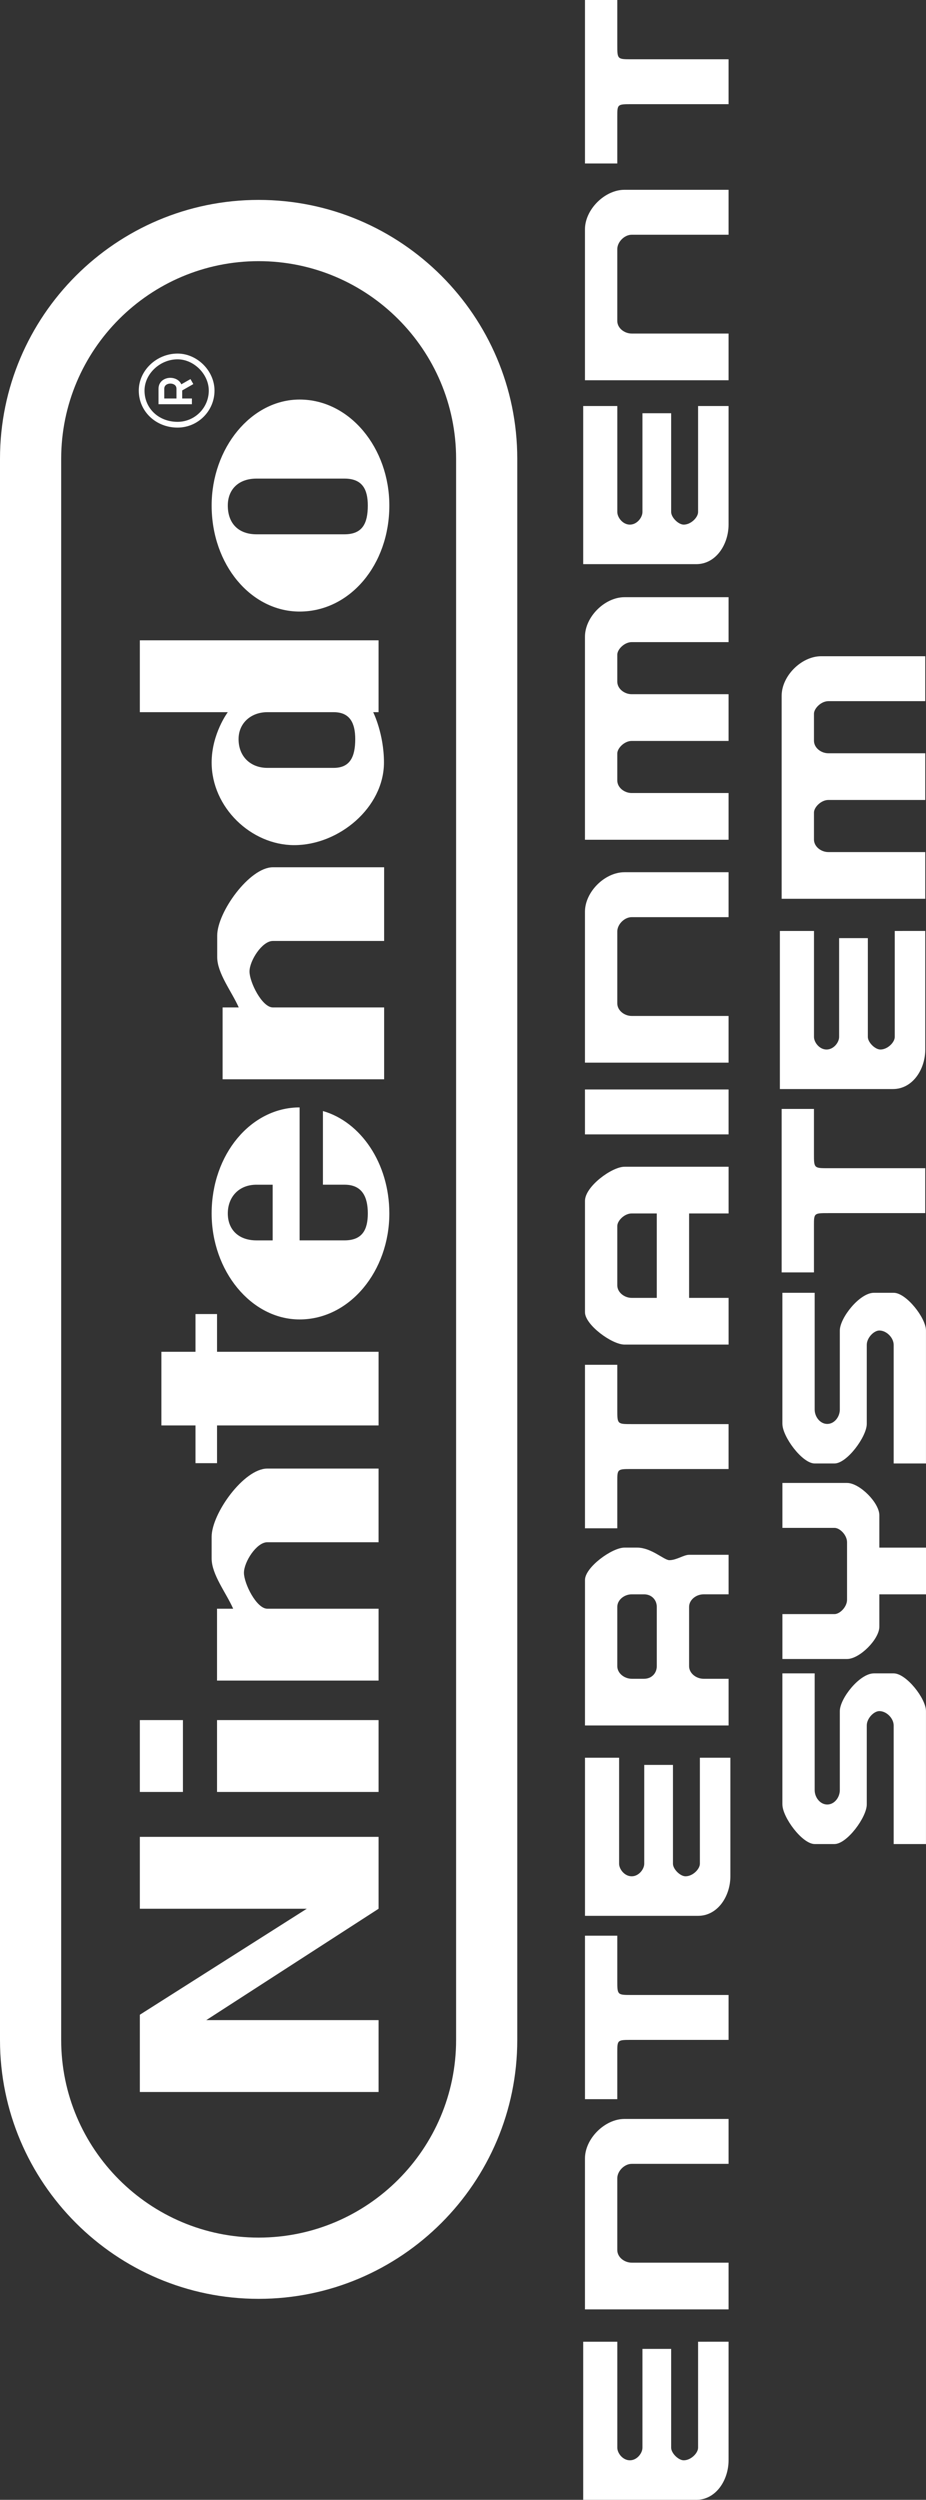 <?xml version="1.0" encoding="UTF-8" standalone="no"?>
<svg
   xmlns:dc="http://purl.org/dc/elements/1.1/"
   xmlns:cc="http://creativecommons.org/ns#"
   xmlns:rdf="http://www.w3.org/1999/02/22-rdf-syntax-ns#"
   xmlns:svg="http://www.w3.org/2000/svg"
   xmlns="http://www.w3.org/2000/svg"
   xml:space="preserve"
   enable-background="new 0 0 340.154 126.123"
   viewBox="0 0 126.122 340.153"
   height="340.153"
   width="126.122"
   y="0px"
   x="0px"
   id="Ebene_1"
   version="1.1"><rect x="0" y="0" width="126.122" height="340.153" fill="#333333" stroke="none"/><defs
     id="defs52" /><g
     transform="matrix(0,-1,1,0,0,340.153)"
     style="fill:#ffffff;fill-opacity:1"
     id="g3"><path
       style="fill:#ffffff;fill-opacity:1"
       id="path5"
       d="m 277.724,70.452 -215.148,0 C 43.153,70.452 27.348,54.649 27.348,35.225 27.348,15.801 43.154,0 62.576,0 l 215.146,0 c 19.426,0 35.229,15.802 35.229,35.226 -0.001,19.423 -15.802,35.226 -35.227,35.226 z M 62.576,8.333 c -14.829,0 -26.895,12.064 -26.895,26.895 0,14.828 12.065,26.894 26.895,26.894 l 215.146,0 c 14.827,0 26.896,-12.065 26.896,-26.894 0,-14.83 -12.067,-26.895 -26.896,-26.895 l -215.146,0 z" /><path
       style="fill:#ffffff;fill-opacity:1"
       id="path7"
       d="m 90.208,51.562 0,-32.515 -9.779,0 0,22.735 -14.423,-22.735 -10.512,0 0,32.515 9.779,0 0,-23.469 15.155,23.469 9.78,0 z" /><path
       style="fill:#ffffff;fill-opacity:1"
       id="path9"
       d="m 106.099,51.562 0,-22.002 -9.778,0 0,22.002 9.778,0 z" /><path
       style="fill:#ffffff;fill-opacity:1"
       id="path11"
       d="m 106.099,24.914 0,-5.867 -9.778,0 0,5.867 9.778,0 z" /><path
       style="fill:#ffffff;fill-opacity:1"
       d="m 140.324,51.562 0,-15.159 c 0,-3.178 -6.112,-7.578 -9.289,-7.578 l -2.935,0 c -2.199,0 -4.645,1.956 -6.845,2.934 l 0,-2.199 -9.779,0 0,22.002 9.779,0 0,-15.159 c 0,-1.467 3.422,-3.178 4.89,-3.178 1.467,0 4.155,1.711 4.155,3.178 l 0,15.158 10.024,0 z"
       id="_x33_162" /><path
       style="fill:#ffffff;fill-opacity:1"
       d="m 222.143,52.319 0,-15.157 c 0,-3.179 -6.109,-7.578 -9.292,-7.578 l -2.932,0 c -2.201,0 -4.646,1.956 -6.848,2.933 l 0,-2.199 -9.777,0 0,22.002 9.777,0 0,-15.158 c 0,-1.466 3.424,-3.179 4.891,-3.179 1.466,0 4.154,1.713 4.154,3.179 l 0,15.157 10.027,0 z"
       id="_x33_162_1_" /><path
       style="fill:#ffffff;fill-opacity:1"
       id="path15"
       d="m 156.215,51.562 0,-22.002 5.134,0 0,-2.934 -5.134,0 0,-4.645 -10.021,0 0,4.645 -5.135,0 0,2.934 5.135,0 0,22.002 10.021,0 z" /><path
       style="fill:#ffffff;fill-opacity:1"
       id="path17"
       d="m 175.038,28.826 c -7.822,0 -14.422,5.378 -14.422,11.979 0,6.846 6.6,12.223 14.422,12.223 6.846,0 12.469,-3.911 13.936,-9.045 l -10.022,0 0,2.934 c 0,2.445 -1.709,3.18 -3.91,3.18 -2.2,0 -3.668,-0.734 -3.668,-3.18 l 0,-6.111 18.093,0 c -0.003,-6.601 -6.359,-11.98 -14.429,-11.98 z m 0,2.2 c 2.201,0 3.912,1.467 3.912,3.912 l 0,2.199 -7.578,0 0,-2.199 c 0,-2.445 1.467,-3.912 3.666,-3.912 z" /><path
       style="fill:#ffffff;fill-opacity:1"
       id="path19"
       d="m 271.364,28.826 c -8.069,0 -14.426,5.378 -14.426,11.979 0,6.846 6.354,12.223 14.426,12.223 7.819,0 14.422,-5.377 14.422,-12.223 -0.004,-6.6 -6.603,-11.979 -14.422,-11.979 z m 0,2.2 c 2.196,0 3.666,1.467 3.666,3.912 l 0,11.978 c 0,2.444 -1.47,3.179 -3.666,3.179 -2.444,0 -3.914,-0.734 -3.914,-3.179 l 0,-11.978 c -0.002,-2.445 1.467,-3.912 3.914,-3.912 z" /><path
       style="fill:#ffffff;fill-opacity:1"
       id="path21"
       d="m 243.247,19.047 0,11.979 c 0,0 -2.936,-2.2 -6.848,-2.2 -6.111,0 -11.244,5.378 -11.244,11.246 0,6.112 5.135,12.224 11.244,12.224 3.912,0 6.848,-1.467 6.848,-1.467 l 0,0.732 9.779,0 0,-32.514 -9.779,0 z m -3.668,13.446 c 2.199,0 3.668,1.712 3.668,3.912 l 0,9.045 c 0,2.201 -1.469,2.934 -3.668,2.934 -2.443,0 -3.912,-0.732 -3.912,-2.934 l 0,-9.045 c 0,-2.2 1.469,-3.912 3.912,-3.912 z" /><g
       style="fill:#ffffff;fill-opacity:1"
       id="g23"><path
         style="fill:#ffffff;fill-opacity:1"
         id="path25"
         d="m 287.006,29.216 c -2.775,0 -5.036,-2.258 -5.036,-5.035 0,-2.959 2.213,-5.28 5.036,-5.28 2.729,0 5.036,2.417 5.036,5.28 0,2.681 -2.35,5.035 -5.036,5.035 z m 0,-9.533 c -2.427,0 -4.253,1.934 -4.253,4.5 0,2.344 1.908,4.254 4.253,4.254 2.229,0 4.254,-2.028 4.254,-4.254 0,-2.399 -1.984,-4.5 -4.254,-4.5 z m 0.884,6.647 -0.864,-1.515 -1.095,0 0,1.321 -0.78,0 0,-4.546 2.104,0 c 0.979,0 1.488,0.813 1.488,1.613 0,0.615 -0.303,1.238 -0.885,1.492 l 0.711,1.248 -0.679,0.387 z m -1.959,-2.294 1.321,0 c 0.219,0 0.395,-0.079 0.521,-0.235 0.118,-0.149 0.188,-0.368 0.188,-0.597 0,-0.311 -0.151,-0.832 -0.709,-0.832 l -1.321,0 0,1.664 0,0 z" /></g><path
       style="fill:#ffffff;fill-opacity:1"
       d="m 51.827,99.231 0,-14.18 c 0,-2.688 -2.689,-5.379 -5.378,-5.379 l -20.535,0 0,19.559 6.357,0 0,-13.199 c 0,-0.979 0.732,-1.957 1.711,-1.957 l 9.777,0 c 0.979,0 1.957,0.979 1.957,1.957 l 0,13.199 6.111,0 z"
       id="_x32_399" /><path
       style="fill:#ffffff;fill-opacity:1"
       d="m 221.469,99.231 0,-14.18 c 0,-2.688 -2.688,-5.379 -5.376,-5.379 l -20.536,0 0,19.559 6.354,0 0,-13.199 c 0,-0.979 0.736,-1.957 1.713,-1.957 l 9.779,0 c 0.979,0 1.953,0.979 1.953,1.957 l 0,13.199 6.113,0 z"
       id="_x32_399_1_" /><path
       style="fill:#ffffff;fill-opacity:1"
       d="m 314.327,99.231 0,-14.18 c 0,-2.688 -2.688,-5.379 -5.379,-5.379 l -20.535,0 0,19.559 6.354,0 0,-13.199 c 0,-0.979 0.732,-1.957 1.714,-1.957 l 9.776,0 c 0.979,0 1.955,0.979 1.955,1.957 l 0,13.199 6.115,0 z"
       id="_x32_399_2_" /><path
       style="fill:#ffffff;fill-opacity:1"
       d="m 258.892,99.231 0,-14.18 c 0,-2.688 -2.688,-5.379 -5.379,-5.379 l -27.625,0 0,19.559 6.357,0 0,-13.199 c 0,-0.979 0.731,-1.957 1.709,-1.957 l 3.668,0 c 0.734,0 1.712,0.979 1.712,1.957 l 0,13.199 6.358,0 0,-13.199 c 0,-0.979 0.731,-1.957 1.709,-1.957 l 3.668,0 c 0.733,0 1.711,0.979 1.711,1.957 l 0,13.199 6.112,0 z"
       id="_x33_177" /><path
       style="fill:#ffffff;fill-opacity:1"
       d="m 21.514,99.231 -16.135,0 C 2.691,99.231 0,97.521 0,94.833 l 0,-15.4 21.513,0 0,4.645 -14.424,0 c -0.732,0 -1.711,0.734 -1.711,1.712 0,0.979 0.979,1.712 1.711,1.712 l 13.446,0 0,3.911 -13.446,0 c -0.732,0 -1.711,0.979 -1.711,1.712 0,0.979 0.979,1.955 1.711,1.955 l 14.424,0 10e-4,4.151 0,0 z"
       id="_x33_181" /><path
       style="fill:#ffffff;fill-opacity:1"
       d="m 100.979,99.478 -16.136,0 c -2.688,0 -5.379,-1.711 -5.379,-4.398 l 0,-15.403 21.515,0 0,4.645 -14.426,0 c -0.731,0 -1.71,0.734 -1.71,1.714 0,0.98 0.979,1.711 1.71,1.711 l 13.446,0 0,3.91 -13.446,0 c -0.731,0 -1.71,0.979 -1.71,1.714 0,0.979 0.979,1.954 1.71,1.954 l 14.426,0 0,4.153 0,0 z"
       id="_x33_181_1_" /><path
       style="fill:#ffffff;fill-opacity:1"
       d="m 284.907,99.231 -16.137,0 c -2.688,0 -5.381,-1.711 -5.381,-4.398 l 0,-15.4 21.516,0 0,4.645 -14.424,0 c -0.732,0 -1.714,0.734 -1.714,1.712 0,0.979 0.979,1.712 1.714,1.712 l 13.443,0 0,3.911 -13.443,0 c -0.732,0 -1.714,0.979 -1.714,1.712 0,0.979 0.979,1.955 1.714,1.955 l 14.424,0 0,4.154 0.002,0 0,-0.003 z"
       id="_x33_181_2_" /><path
       style="fill:#ffffff;fill-opacity:1"
       d="m 54.517,79.675 0,4.4 6.355,0 c 1.712,0 1.712,0 1.712,1.957 l 0,13.199 6.111,0 0,-13.199 c 0,-1.957 0,-1.957 1.956,-1.957 l 6.111,0 0,-4.4 -22.245,0 z"
       id="_x32_391" /><path
       style="fill:#ffffff;fill-opacity:1"
       d="m 132.197,79.675 0,4.4 6.355,0 c 1.71,0 1.71,0 1.71,1.957 l 0,13.199 6.112,0 0,-13.199 c 0,-1.957 0,-1.957 1.957,-1.957 l 6.112,0 0,-4.4 -22.246,0 z"
       id="_x32_391_1_" /><path
       style="fill:#ffffff;fill-opacity:1"
       d="m 317.909,79.675 0,4.4 6.355,0 c 1.713,0 1.713,0 1.713,1.957 l 0,13.199 6.11,0 0,-13.199 c 0,-1.957 0,-1.957 1.955,-1.957 l 6.111,0 0,-4.4 -22.244,0 z"
       id="_x32_391_2_" /><path
       style="fill:#ffffff;fill-opacity:1"
       id="path37"
       d="m 105.366,79.675 0,19.559 6.356,0 0,-3.42 c 0,-0.979 0.733,-1.959 1.711,-1.959 l 8.068,0 c 0.979,0 1.711,0.979 1.711,1.959 l 0,3.42 5.379,0 0,-5.379 c 0,-0.731 -0.732,-1.709 -0.732,-2.688 0,-0.731 1.711,-2.442 1.711,-4.397 l 0,-1.713 c 0,-1.713 -2.689,-5.38 -4.4,-5.38 l -19.804,-0.002 0,0 z m 8.067,4.4 8.068,0 c 0.979,0 1.71,0.979 1.71,1.957 l 0,1.71 c 0,0.979 -0.732,1.713 -1.71,1.713 l -8.068,0 c -0.978,0 -1.711,-0.733 -1.711,-1.713 l 0,-1.71 c 0.001,-0.976 0.733,-1.957 1.711,-1.957 z" /><path
       style="fill:#ffffff;fill-opacity:1"
       id="path39"
       d="m 161.594,79.675 c -1.712,0 -4.399,3.667 -4.399,5.381 l 0,14.178 6.354,0 0,-5.379 11.489,0 0,5.379 6.355,0 0,-14.178 c 0,-1.714 -2.688,-5.381 -4.645,-5.381 l -15.154,0 z m 3.667,4.4 8.066,0 c 0.731,0 1.711,0.979 1.711,1.957 l 0,3.422 -11.489,0 0,-3.422 c 0,-0.976 0.734,-1.957 1.712,-1.957 z" /><path
       style="fill:#ffffff;fill-opacity:1"
       id="path41"
       d="m 191.907,99.231 0,-19.558 -6.11,0 0,19.559 6.11,0 z" /><path
       style="fill:#ffffff;fill-opacity:1"
       d="m 250.86,126.021 0,-14.18 c 0,-2.688 -2.689,-5.379 -5.381,-5.379 l -27.623,0 0,19.559 6.354,0 0,-13.201 c 0,-0.979 0.732,-1.957 1.71,-1.957 l 3.667,0 c 0.734,0 1.714,0.979 1.714,1.957 l 0,13.199 6.354,0 0,-13.199 c 0,-0.979 0.731,-1.957 1.709,-1.957 l 3.668,0 c 0.733,0 1.715,0.979 1.715,1.957 l 0,13.199 6.111,0 0.002,0.002 0,0 z"
       id="_x33_177_1_" /><path
       style="fill:#ffffff;fill-opacity:1"
       d="m 213.479,126.021 -16.136,0 c -2.688,0 -5.377,-1.713 -5.377,-4.398 l 0,-15.403 21.511,0 0,4.646 -14.422,0 c -0.732,0 -1.712,0.733 -1.712,1.711 0,0.979 0.979,1.712 1.712,1.712 l 13.444,0 0,3.911 -13.444,0 c -0.732,0 -1.712,0.979 -1.712,1.713 0,0.979 0.979,1.954 1.712,1.954 l 14.422,0 0.002,4.154 0,0 z"
       id="_x33_181_3_" /><path
       style="fill:#ffffff;fill-opacity:1"
       d="m 167.017,106.462 0,4.398 6.355,0 c 1.711,0 1.711,0 1.711,1.957 l 0,13.199 6.111,0 0,-13.199 c 0,-1.957 0,-1.957 1.959,-1.957 l 6.109,0 0,-4.398 -22.245,0 z"
       id="_x32_391_3_" /><path
       style="fill:#ffffff;fill-opacity:1"
       d="m 94.611,106.565 c -1.712,0 -5.379,2.69 -5.379,4.398 l 0,2.691 c 0,1.712 3.667,4.4 5.379,4.4 l 10.756,0 c 0.978,0 1.956,0.979 1.956,1.711 0,0.977 -0.979,1.954 -1.956,1.954 l -16.135,0 0,4.399 18.09,0 c 1.712,0 5.134,-2.688 5.134,-4.399 l 0,-2.688 c 0,-1.957 -3.422,-4.646 -5.134,-4.646 l -10.756,0 c -0.979,0 -1.955,-0.733 -1.955,-1.713 0,-0.978 0.977,-1.713 1.955,-1.713 l 15.89,0 0,-4.397 -17.845,0 0,0.003 z"
       id="_x33_187" /><path
       style="fill:#ffffff;fill-opacity:1"
       d="m 146.397,106.565 c -1.713,0 -5.38,2.69 -5.38,4.398 l 0,2.691 c 0,1.712 3.667,4.4 5.38,4.4 l 10.756,0 c 0.978,0 1.956,0.979 1.956,1.711 0,0.977 -0.979,1.954 -1.956,1.954 l -16.136,0 0,4.399 18.091,0 c 1.712,0 5.134,-2.688 5.134,-4.399 l 0,-2.688 c 0,-1.957 -3.422,-4.646 -5.134,-4.646 l -10.757,0 c -0.978,0 -1.955,-0.733 -1.955,-1.713 0,-0.978 0.978,-1.713 1.955,-1.713 l 15.891,0 0,-4.397 -17.845,0 0,0.003 0,0 z"
       id="_x33_187_1_" /><path
       style="fill:#ffffff;fill-opacity:1"
       id="path48"
       d="m 114.412,106.565 0,8.804 c 0,1.71 2.688,4.399 4.4,4.399 l 4.398,0 0,6.354 6.357,0 0,-6.354 4.4,0 c 1.71,0 4.4,-2.689 4.4,-4.399 l 0,-8.804 -6.112,0 0,7.092 c 0,0.732 -0.978,1.712 -1.956,1.712 l -7.822,0 c -0.979,0 -1.956,-0.979 -1.956,-1.712 l 0,-7.092 -6.109,0 z" /></g></svg>